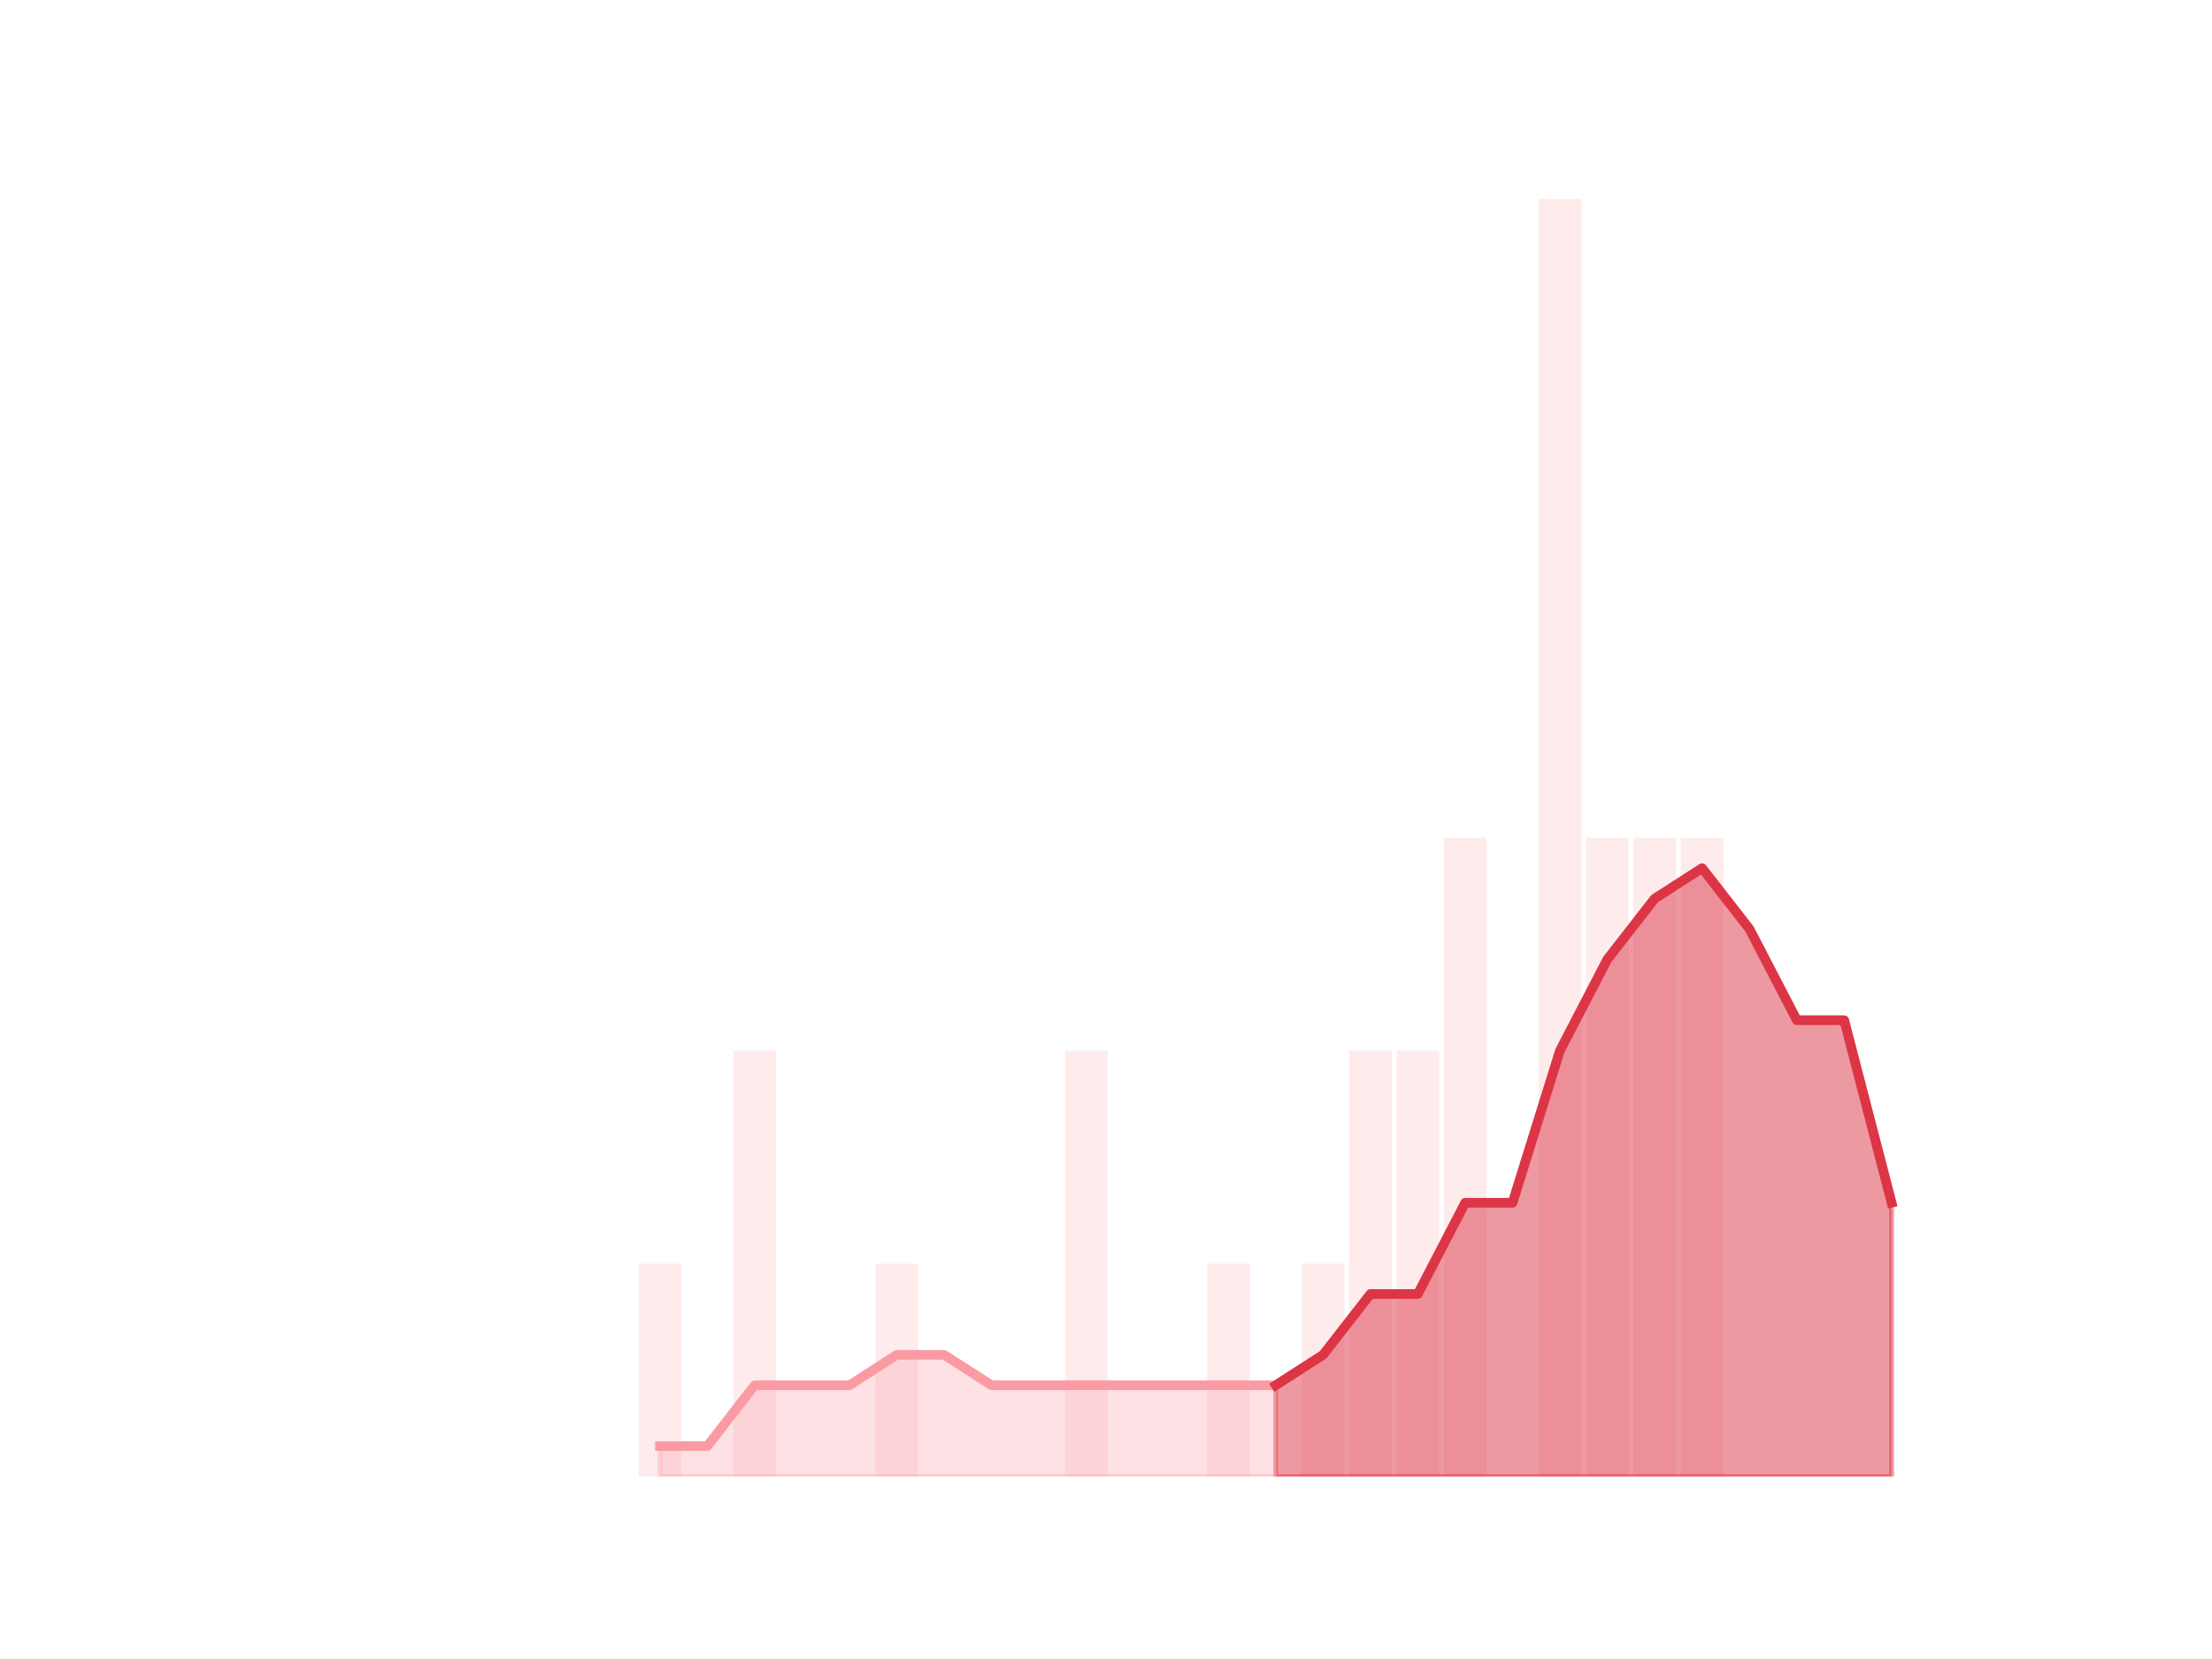 <?xml version="1.0" encoding="utf-8" standalone="no"?>
<!DOCTYPE svg PUBLIC "-//W3C//DTD SVG 1.1//EN"
  "http://www.w3.org/Graphics/SVG/1.1/DTD/svg11.dtd">
<!-- Created with matplotlib (https://matplotlib.org/) -->
<svg height="345.6pt" version="1.1" viewBox="0 0 460.8 345.6" width="460.8pt" xmlns="http://www.w3.org/2000/svg" xmlns:xlink="http://www.w3.org/1999/xlink">
 <defs>
  <style type="text/css">
*{stroke-linecap:butt;stroke-linejoin:round;}
  </style>
 </defs>
 <g id="figure_1">
  <g id="patch_1">
   <path d="M 0 345.6 
L 460.8 345.6 
L 460.8 0 
L 0 0 
z
" style="fill:none;"/>
  </g>
  <g id="axes_1">
   <g id="patch_2">
    <path clip-path="url(#pce3ff9d316)" d="M 73.833 307.584 
L 82.714 307.584 
L 82.714 307.584 
L 73.833 307.584 
z
" style="fill:#fa9ba4;opacity:0.2;"/>
   </g>
   <g id="patch_3">
    <path clip-path="url(#pce3ff9d316)" d="M 83.701 307.584 
L 92.582 307.584 
L 92.582 307.584 
L 83.701 307.584 
z
" style="fill:#fa9ba4;opacity:0.2;"/>
   </g>
   <g id="patch_4">
    <path clip-path="url(#pce3ff9d316)" d="M 93.569 307.584 
L 102.45 307.584 
L 102.45 307.584 
L 93.569 307.584 
z
" style="fill:#fa9ba4;opacity:0.2;"/>
   </g>
   <g id="patch_5">
    <path clip-path="url(#pce3ff9d316)" d="M 103.436 307.584 
L 112.318 307.584 
L 112.318 307.584 
L 103.436 307.584 
z
" style="fill:#fa9ba4;opacity:0.2;"/>
   </g>
   <g id="patch_6">
    <path clip-path="url(#pce3ff9d316)" d="M 113.304 307.584 
L 122.186 307.584 
L 122.186 307.584 
L 113.304 307.584 
z
" style="fill:#fa9ba4;opacity:0.2;"/>
   </g>
   <g id="patch_7">
    <path clip-path="url(#pce3ff9d316)" d="M 123.172 307.584 
L 132.053 307.584 
L 132.053 307.584 
L 123.172 307.584 
z
" style="fill:#fa9ba4;opacity:0.2;"/>
   </g>
   <g id="patch_8">
    <path clip-path="url(#pce3ff9d316)" d="M 133.04 307.584 
L 141.921 307.584 
L 141.921 263.232 
L 133.04 263.232 
z
" style="fill:#fa9ba4;opacity:0.2;"/>
   </g>
   <g id="patch_9">
    <path clip-path="url(#pce3ff9d316)" d="M 142.908 307.584 
L 151.789 307.584 
L 151.789 307.584 
L 142.908 307.584 
z
" style="fill:#fa9ba4;opacity:0.2;"/>
   </g>
   <g id="patch_10">
    <path clip-path="url(#pce3ff9d316)" d="M 152.776 307.584 
L 161.657 307.584 
L 161.657 218.88 
L 152.776 218.88 
z
" style="fill:#fa9ba4;opacity:0.2;"/>
   </g>
   <g id="patch_11">
    <path clip-path="url(#pce3ff9d316)" d="M 162.644 307.584 
L 171.525 307.584 
L 171.525 307.584 
L 162.644 307.584 
z
" style="fill:#fa9ba4;opacity:0.2;"/>
   </g>
   <g id="patch_12">
    <path clip-path="url(#pce3ff9d316)" d="M 172.512 307.584 
L 181.393 307.584 
L 181.393 307.584 
L 172.512 307.584 
z
" style="fill:#fa9ba4;opacity:0.2;"/>
   </g>
   <g id="patch_13">
    <path clip-path="url(#pce3ff9d316)" d="M 182.38 307.584 
L 191.261 307.584 
L 191.261 263.232 
L 182.38 263.232 
z
" style="fill:#fa9ba4;opacity:0.2;"/>
   </g>
   <g id="patch_14">
    <path clip-path="url(#pce3ff9d316)" d="M 192.248 307.584 
L 201.129 307.584 
L 201.129 307.584 
L 192.248 307.584 
z
" style="fill:#fa9ba4;opacity:0.2;"/>
   </g>
   <g id="patch_15">
    <path clip-path="url(#pce3ff9d316)" d="M 202.116 307.584 
L 210.997 307.584 
L 210.997 307.584 
L 202.116 307.584 
z
" style="fill:#fa9ba4;opacity:0.2;"/>
   </g>
   <g id="patch_16">
    <path clip-path="url(#pce3ff9d316)" d="M 211.984 307.584 
L 220.865 307.584 
L 220.865 307.584 
L 211.984 307.584 
z
" style="fill:#fa9ba4;opacity:0.2;"/>
   </g>
   <g id="patch_17">
    <path clip-path="url(#pce3ff9d316)" d="M 221.852 307.584 
L 230.733 307.584 
L 230.733 218.88 
L 221.852 218.88 
z
" style="fill:#fa9ba4;opacity:0.2;"/>
   </g>
   <g id="patch_18">
    <path clip-path="url(#pce3ff9d316)" d="M 231.719 307.584 
L 240.601 307.584 
L 240.601 307.584 
L 231.719 307.584 
z
" style="fill:#fa9ba4;opacity:0.2;"/>
   </g>
   <g id="patch_19">
    <path clip-path="url(#pce3ff9d316)" d="M 241.587 307.584 
L 250.468 307.584 
L 250.468 307.584 
L 241.587 307.584 
z
" style="fill:#fa9ba4;opacity:0.2;"/>
   </g>
   <g id="patch_20">
    <path clip-path="url(#pce3ff9d316)" d="M 251.455 307.584 
L 260.336 307.584 
L 260.336 263.232 
L 251.455 263.232 
z
" style="fill:#fa9ba4;opacity:0.2;"/>
   </g>
   <g id="patch_21">
    <path clip-path="url(#pce3ff9d316)" d="M 261.323 307.584 
L 270.204 307.584 
L 270.204 307.584 
L 261.323 307.584 
z
" style="fill:#fa9ba4;opacity:0.2;"/>
   </g>
   <g id="patch_22">
    <path clip-path="url(#pce3ff9d316)" d="M 271.191 307.584 
L 280.072 307.584 
L 280.072 263.232 
L 271.191 263.232 
z
" style="fill:#fa9ba4;opacity:0.2;"/>
   </g>
   <g id="patch_23">
    <path clip-path="url(#pce3ff9d316)" d="M 281.059 307.584 
L 289.94 307.584 
L 289.94 218.88 
L 281.059 218.88 
z
" style="fill:#fa9ba4;opacity:0.2;"/>
   </g>
   <g id="patch_24">
    <path clip-path="url(#pce3ff9d316)" d="M 290.927 307.584 
L 299.808 307.584 
L 299.808 218.88 
L 290.927 218.88 
z
" style="fill:#fa9ba4;opacity:0.2;"/>
   </g>
   <g id="patch_25">
    <path clip-path="url(#pce3ff9d316)" d="M 300.795 307.584 
L 309.676 307.584 
L 309.676 174.528 
L 300.795 174.528 
z
" style="fill:#fa9ba4;opacity:0.2;"/>
   </g>
   <g id="patch_26">
    <path clip-path="url(#pce3ff9d316)" d="M 310.663 307.584 
L 319.544 307.584 
L 319.544 307.584 
L 310.663 307.584 
z
" style="fill:#fa9ba4;opacity:0.2;"/>
   </g>
   <g id="patch_27">
    <path clip-path="url(#pce3ff9d316)" d="M 320.531 307.584 
L 329.412 307.584 
L 329.412 41.472 
L 320.531 41.472 
z
" style="fill:#fa9ba4;opacity:0.2;"/>
   </g>
   <g id="patch_28">
    <path clip-path="url(#pce3ff9d316)" d="M 330.399 307.584 
L 339.28 307.584 
L 339.28 174.528 
L 330.399 174.528 
z
" style="fill:#fa9ba4;opacity:0.2;"/>
   </g>
   <g id="patch_29">
    <path clip-path="url(#pce3ff9d316)" d="M 340.267 307.584 
L 349.148 307.584 
L 349.148 174.528 
L 340.267 174.528 
z
" style="fill:#fa9ba4;opacity:0.2;"/>
   </g>
   <g id="patch_30">
    <path clip-path="url(#pce3ff9d316)" d="M 350.134 307.584 
L 359.016 307.584 
L 359.016 174.528 
L 350.134 174.528 
z
" style="fill:#fa9ba4;opacity:0.2;"/>
   </g>
   <g id="patch_31">
    <path clip-path="url(#pce3ff9d316)" d="M 360.002 307.584 
L 368.884 307.584 
L 368.884 307.584 
L 360.002 307.584 
z
" style="fill:#fa9ba4;opacity:0.2;"/>
   </g>
   <g id="patch_32">
    <path clip-path="url(#pce3ff9d316)" d="M 369.87 307.584 
L 378.751 307.584 
L 378.751 307.584 
L 369.87 307.584 
z
" style="fill:#fa9ba4;opacity:0.2;"/>
   </g>
   <g id="patch_33">
    <path clip-path="url(#pce3ff9d316)" d="M 379.738 307.584 
L 388.619 307.584 
L 388.619 307.584 
L 379.738 307.584 
z
" style="fill:#fa9ba4;opacity:0.2;"/>
   </g>
   <g id="patch_34">
    <path clip-path="url(#pce3ff9d316)" d="M 389.606 307.584 
L 398.487 307.584 
L 398.487 307.584 
L 389.606 307.584 
z
" style="fill:#fa9ba4;opacity:0.2;"/>
   </g>
   <g id="matplotlib.axis_1"/>
   <g id="matplotlib.axis_2"/>
   <g id="PolyCollection_1">
    <defs>
     <path d="M 265.764 -57.024 
L 265.764 -38.016 
L 275.632 -38.016 
L 285.5 -38.016 
L 295.368 -38.016 
L 305.235 -38.016 
L 315.103 -38.016 
L 324.971 -38.016 
L 334.839 -38.016 
L 344.707 -38.016 
L 354.575 -38.016 
L 364.443 -38.016 
L 374.311 -38.016 
L 384.179 -38.016 
L 394.047 -38.016 
L 394.047 -95.04 
L 394.047 -95.04 
L 384.179 -133.056 
L 374.311 -133.056 
L 364.443 -152.064 
L 354.575 -164.736 
L 344.707 -158.4 
L 334.839 -145.728 
L 324.971 -126.72 
L 315.103 -95.04 
L 305.235 -95.04 
L 295.368 -76.032 
L 285.5 -76.032 
L 275.632 -63.36 
L 265.764 -57.024 
z
" id="mea63365894" style="stroke:#dc3545;stroke-opacity:0.5;"/>
    </defs>
    <g clip-path="url(#pce3ff9d316)">
     <use style="fill:#dc3545;fill-opacity:0.5;stroke:#dc3545;stroke-opacity:0.5;" x="0" xlink:href="#mea63365894" y="345.6"/>
    </g>
   </g>
   <g id="PolyCollection_2">
    <defs>
     <path d="M 137.481 -44.352 
L 137.481 -38.016 
L 147.349 -38.016 
L 157.217 -38.016 
L 167.085 -38.016 
L 176.952 -38.016 
L 186.82 -38.016 
L 196.688 -38.016 
L 206.556 -38.016 
L 216.424 -38.016 
L 226.292 -38.016 
L 236.16 -38.016 
L 246.028 -38.016 
L 255.896 -38.016 
L 265.764 -38.016 
L 265.764 -57.024 
L 265.764 -57.024 
L 255.896 -57.024 
L 246.028 -57.024 
L 236.16 -57.024 
L 226.292 -57.024 
L 216.424 -57.024 
L 206.556 -57.024 
L 196.688 -63.36 
L 186.82 -63.36 
L 176.952 -57.024 
L 167.085 -57.024 
L 157.217 -57.024 
L 147.349 -44.352 
L 137.481 -44.352 
z
" id="m13b21009f6" style="stroke:#fa9ba4;stroke-opacity:0.3;"/>
    </defs>
    <g clip-path="url(#pce3ff9d316)">
     <use style="fill:#fa9ba4;fill-opacity:0.3;stroke:#fa9ba4;stroke-opacity:0.3;" x="0" xlink:href="#m13b21009f6" y="345.6"/>
    </g>
   </g>
   <g id="line2d_1">
    <path clip-path="url(#pce3ff9d316)" d="M 137.481 301.248 
L 147.349 301.248 
L 157.217 288.576 
L 167.085 288.576 
L 176.952 288.576 
L 186.82 282.24 
L 196.688 282.24 
L 206.556 288.576 
L 216.424 288.576 
L 226.292 288.576 
L 236.16 288.576 
L 246.028 288.576 
L 255.896 288.576 
L 265.764 288.576 
L 275.632 282.24 
L 285.5 269.568 
L 295.368 269.568 
L 305.235 250.56 
L 315.103 250.56 
L 324.971 218.88 
L 334.839 199.872 
L 344.707 187.2 
L 354.575 180.864 
L 364.443 193.536 
L 374.311 212.544 
L 384.179 212.544 
L 394.047 250.56 
" style="fill:none;stroke:#fa9ba4;stroke-linecap:square;stroke-width:2;"/>
   </g>
   <g id="line2d_2">
    <path clip-path="url(#pce3ff9d316)" d="M 265.764 288.576 
L 275.632 282.24 
L 285.5 269.568 
L 295.368 269.568 
L 305.235 250.56 
L 315.103 250.56 
L 324.971 218.88 
L 334.839 199.872 
L 344.707 187.2 
L 354.575 180.864 
L 364.443 193.536 
L 374.311 212.544 
L 384.179 212.544 
L 394.047 250.56 
" style="fill:none;stroke:#dc3545;stroke-linecap:square;stroke-width:2;"/>
   </g>
  </g>
 </g>
 <defs>
  <clipPath id="pce3ff9d316">
   <rect height="266.112" width="357.12" x="57.6" y="41.472"/>
  </clipPath>
 </defs>
</svg>
